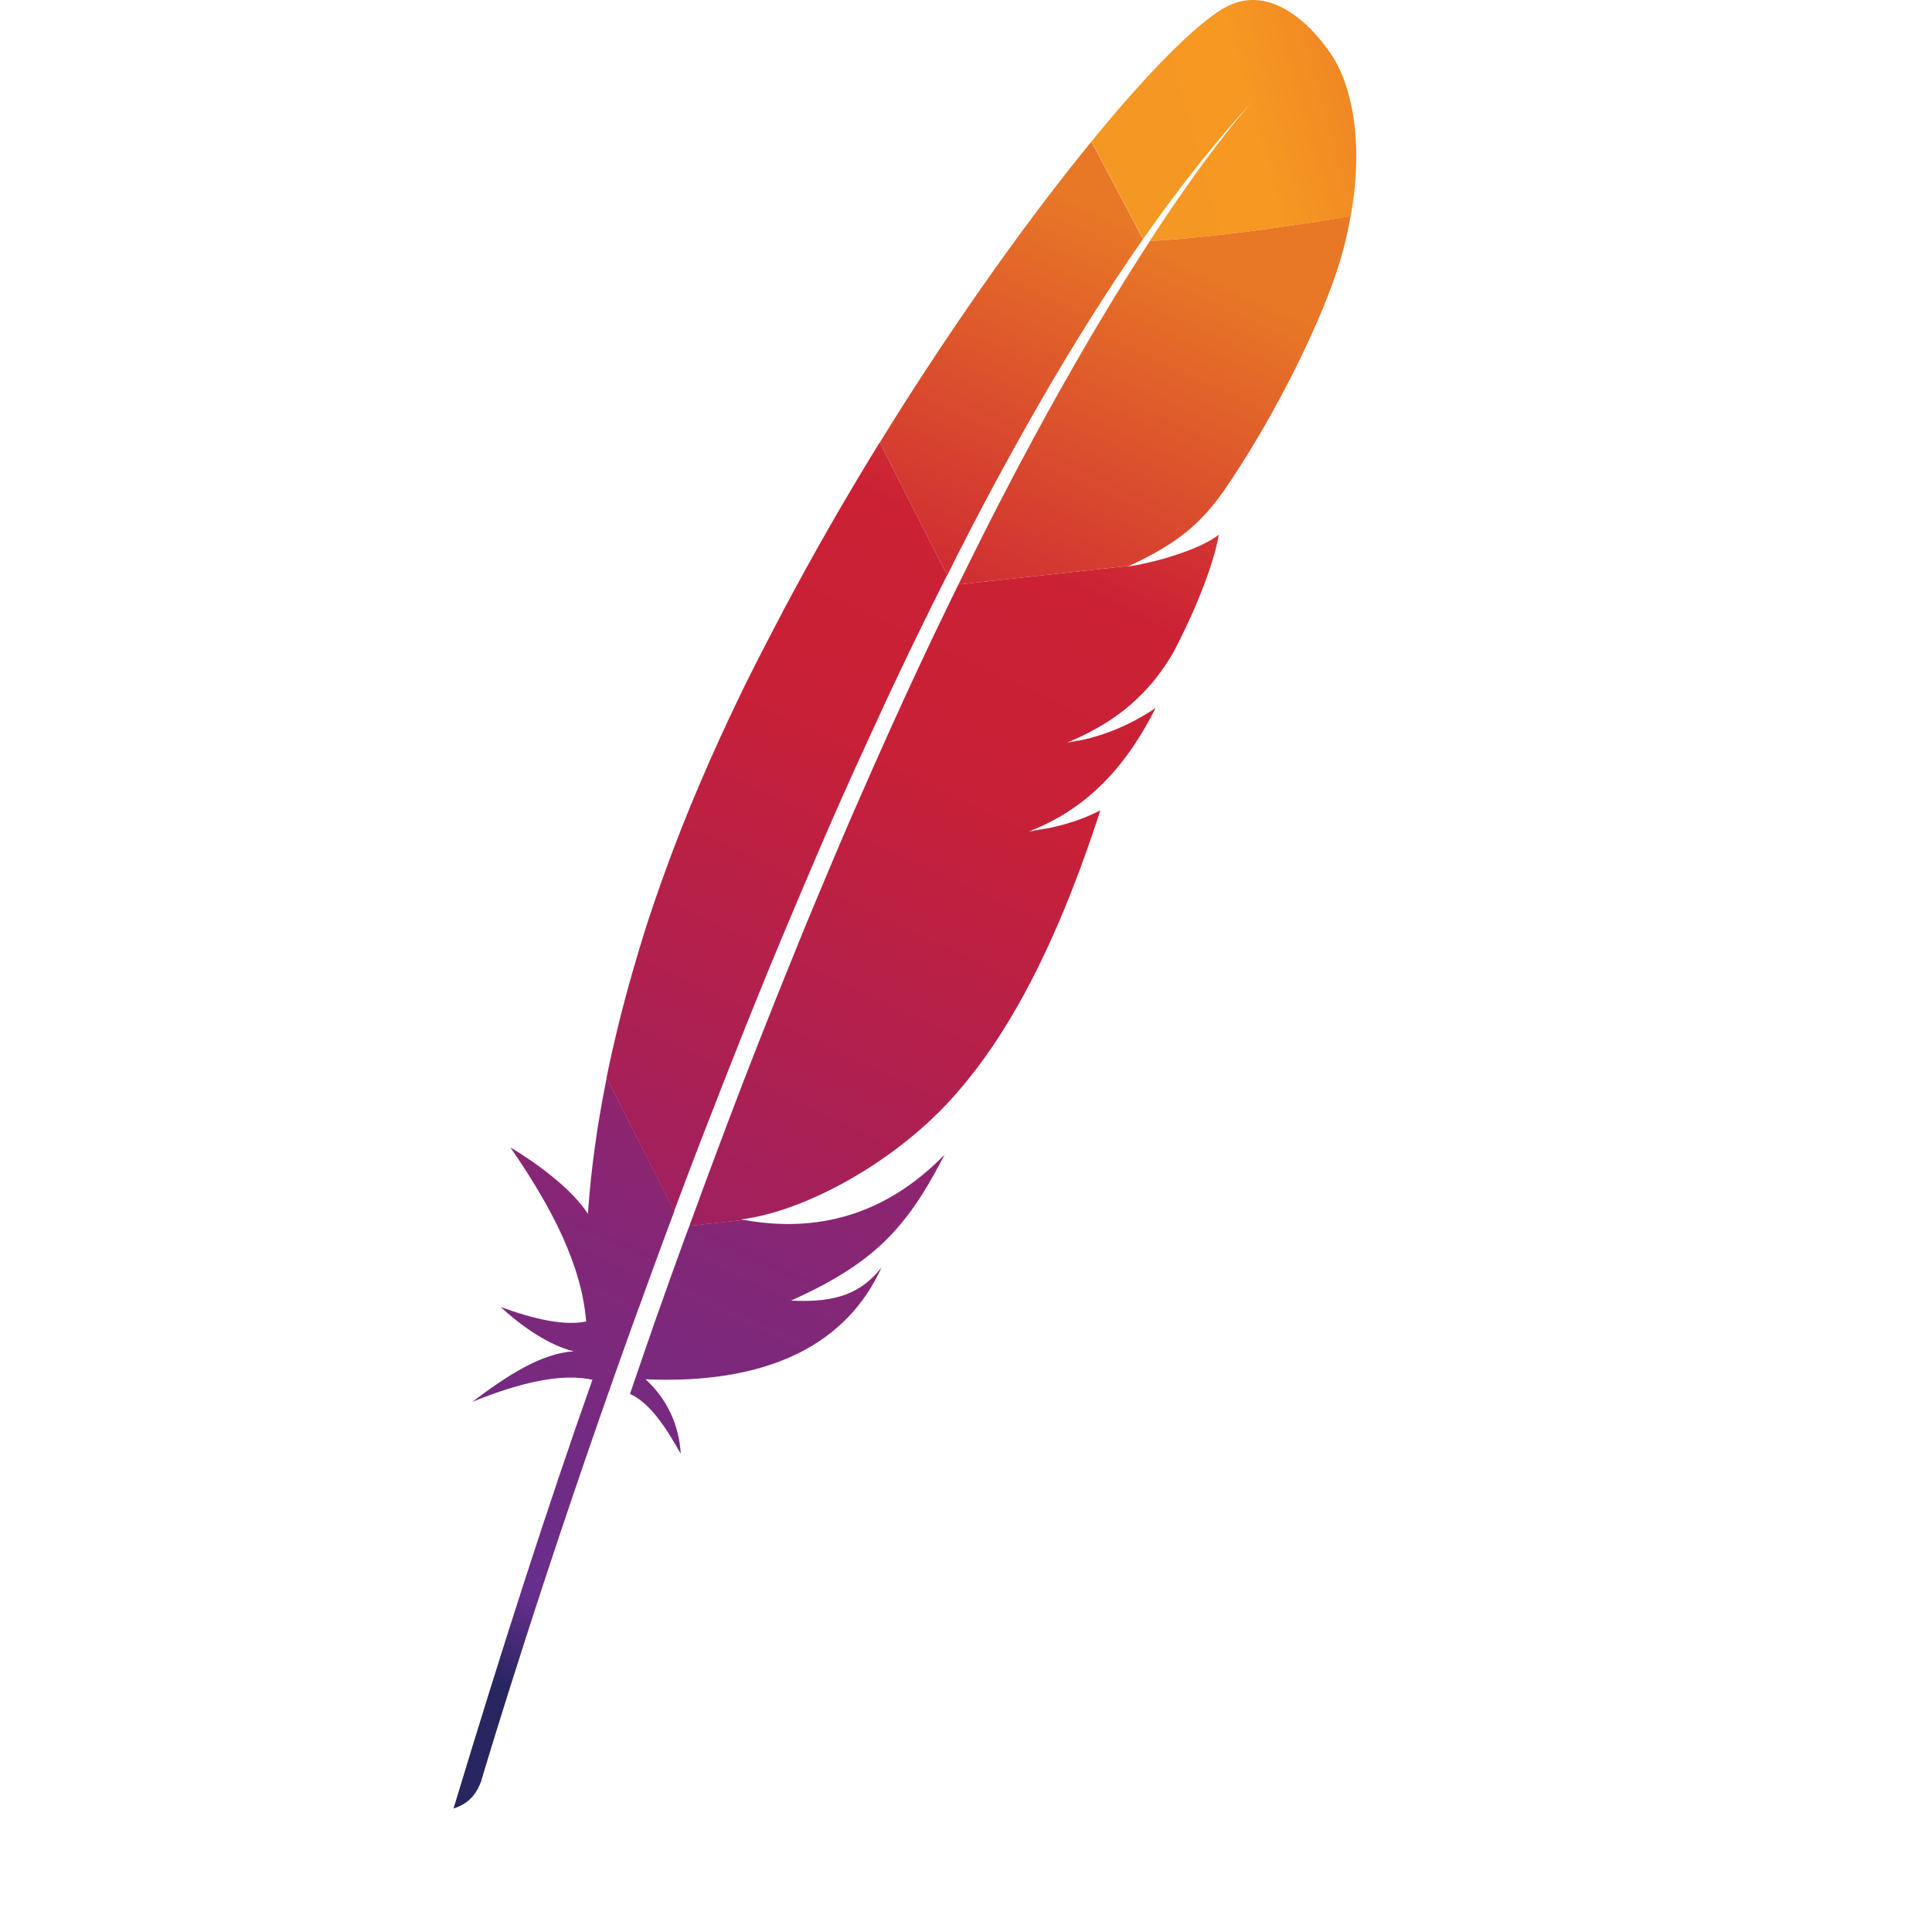 <svg xmlns="http://www.w3.org/2000/svg" viewBox="0 0 48 48"><defs><linearGradient id="a" x1="-6873.648" x2="-6636.237" y1="2774.3" y2="2496.689" gradientTransform="scale(1.028 -1.028) rotate(65 -830.492 7208.067)" gradientUnits="userSpaceOnUse"><stop offset="0" style="stop-color:#f59723"/><stop offset=".312" style="stop-color:#f69822"/><stop offset=".838" style="stop-color:#e87726"/></linearGradient><linearGradient id="b" x1="-8630.72" x2="-6936.925" y1="2804.961" y2="2804.961" gradientTransform="scale(1.028 -1.028) rotate(65 -830.492 7208.067)" gradientUnits="userSpaceOnUse"><stop offset=".323" style="stop-color:#9c2063"/><stop offset=".63" style="stop-color:#c82037"/><stop offset=".751" style="stop-color:#cc2135"/><stop offset="1" style="stop-color:#e87726"/></linearGradient><linearGradient id="c" x1="-8426.256" x2="-7416.919" y1="2635.284" y2="2635.284" gradientTransform="scale(1.028 -1.028) rotate(65 -830.492 7208.067)" gradientUnits="userSpaceOnUse"><stop offset="0" style="stop-color:#282661"/><stop offset=".095" style="stop-color:#662e8c"/><stop offset=".788" style="stop-color:#9e2064"/><stop offset=".949" style="stop-color:#cc2032"/></linearGradient><linearGradient id="d" x1="-8535.588" x2="-6841.793" y1="2820.86" y2="2820.86" gradientTransform="scale(1.028 -1.028) rotate(65 -830.492 7208.067)" gradientUnits="userSpaceOnUse"><stop offset=".323" style="stop-color:#9c2063"/><stop offset=".63" style="stop-color:#c82037"/><stop offset=".751" style="stop-color:#cc2135"/><stop offset="1" style="stop-color:#e87726"/></linearGradient><linearGradient id="e" x1="-8412.058" x2="-7521.917" y1="2797.879" y2="2797.879" gradientTransform="scale(1.028 -1.028) rotate(65 -830.492 7208.067)" gradientUnits="userSpaceOnUse"><stop offset="0" style="stop-color:#282661"/><stop offset=".095" style="stop-color:#662e8c"/><stop offset=".788" style="stop-color:#9e2064"/><stop offset=".949" style="stop-color:#cc2032"/></linearGradient><linearGradient id="f" x1="-8535.588" x2="-6841.793" y1="2645.49" y2="2645.49" gradientTransform="scale(1.028 -1.028) rotate(65 -830.492 7208.067)" gradientUnits="userSpaceOnUse"><stop offset=".323" style="stop-color:#9c2063"/><stop offset=".63" style="stop-color:#c82037"/><stop offset=".751" style="stop-color:#cc2135"/><stop offset="1" style="stop-color:#e87726"/></linearGradient><linearGradient id="g" x1="-8640.659" x2="-6946.865" y1="2654.265" y2="2654.265" gradientTransform="scale(1.028 -1.028) rotate(65 -830.492 7208.067)" gradientUnits="userSpaceOnUse"><stop offset=".323" style="stop-color:#9c2063"/><stop offset=".63" style="stop-color:#c82037"/><stop offset=".751" style="stop-color:#cc2135"/><stop offset="1" style="stop-color:#e87726"/></linearGradient><linearGradient id="h" x1="-8535.589" x2="-6841.792" y1="2593.446" y2="2593.446" gradientTransform="scale(1.028 -1.028) rotate(65 -830.492 7208.067)" gradientUnits="userSpaceOnUse"><stop offset=".323" style="stop-color:#9c2063"/><stop offset=".63" style="stop-color:#c82037"/><stop offset=".751" style="stop-color:#cc2135"/><stop offset="1" style="stop-color:#e87726"/></linearGradient><linearGradient id="i" x1="-8535.589" x2="-6841.792" y1="2599.324" y2="2599.324" gradientTransform="scale(1.028 -1.028) rotate(65 -830.492 7208.067)" gradientUnits="userSpaceOnUse"><stop offset=".323" style="stop-color:#9c2063"/><stop offset=".63" style="stop-color:#c82037"/><stop offset=".751" style="stop-color:#cc2135"/><stop offset="1" style="stop-color:#e87726"/></linearGradient><linearGradient id="j" x1="-7584.039" x2="-7209.654" y1="2600.552" y2="2600.552" gradientTransform="scale(1.028 -1.028) rotate(65 -830.492 7208.067)" gradientUnits="userSpaceOnUse"><stop offset=".323" style="stop-color:#9c2063"/><stop offset=".63" style="stop-color:#c82037"/><stop offset=".751" style="stop-color:#cc2135"/><stop offset="1" style="stop-color:#e87726"/></linearGradient></defs><g style="stroke-width:8.677"><path d="M736.1 8.1c-27.1 16-72.2 61.3-125.8 127l49.3 93.2C694.3 178.8 729.5 134.1 765 96c2.8-3 4.1-4.4 4.1-4.4-1.3 1.4-2.8 3-4.1 4.4-11.5 12.6-46.4 53.4-99 134.2 50.7-2.5 128.5-12.9 192-23.7 19-105.9-18.5-154.3-18.5-154.3s-47.6-77-103.4-44.1z" style="fill:url(#a);stroke-width:8.677" transform="translate(11.25 .002) scale(.026)"/><path d="M652.5 539.9c.3-.1.7-.1 1.1-.2l-7.1.8-1.2.6c2.3-.5 4.8-.9 7.2-1.2zm-50.5 167c-4 .9-8.1 1.6-12.3 2.3 4.2-.7 8.3-1.5 12.3-2.3zm-342.6 374.5c.5-1.3 1-2.8 1.5-4.1 10.9-28.7 21.7-56.6 32.3-83.8 11.9-30.5 23.7-60 35.5-88.6 12.3-30.1 24.5-59.3 36.4-87.5 12.5-29.5 24.9-58 37.1-85.4 9.9-22.3 19.6-43.9 29.2-64.8 3.2-7 6.4-13.9 9.6-20.7 6.3-13.6 12.5-26.8 18.7-39.8 5.7-11.9 11.3-23.6 17-35.2 1.9-3.8 3.7-7.6 5.6-11.4.3-.6.6-1.2.9-1.9l-6.1.6-4.8-9.5c-.5.9-.9 1.9-1.4 2.8-8.6 17.3-17.3 34.6-25.8 52.1-4.9 10.2-9.8 20.4-14.7 30.5-13.5 28.3-26.7 57-39.8 85.6-13.2 29.1-26.1 58.3-38.9 87.6-12.4 28.8-24.7 57.6-36.6 86.3-11.9 28.7-23.6 57.3-35 85.6-11.9 29.6-23.4 59-34.6 88-2.6 6.6-5 13.1-7.6 19.6-9 23.4-17.8 46.6-26.3 69.4l7.6 15 6.8-.7c.2-.7.5-1.3.7-2.1 11.1-29.8 22-59.1 32.7-87.6zm327.2-371.8Z" style="fill:none;stroke-width:8.677" transform="translate(11.25 .002) scale(.026)"/><path d="M570.2 791c-6.3 1.1-12.7 2.3-19.4 3.4 0 0-.1 0-.1.1 3.4-.5 6.7-1 10-1.5 3.1-.7 6.3-1.3 9.5-2z" style="fill:#bd202e;stroke-width:8.677" transform="translate(11.25 .002) scale(.026)"/><path d="M570.2 791c-6.3 1.1-12.7 2.3-19.4 3.4 0 0-.1 0-.1.1 3.4-.5 6.7-1 10-1.5 3.1-.7 6.3-1.3 9.5-2z" style="opacity:.35;fill:#bd202e;stroke-width:8.677" transform="translate(11.25 .002) scale(.026)"/><path d="M586.7 709.5s0 .1 0 0c-.1 0-.1 0-.1.1 1-.1 2.1-.3 3.1-.5 4.2-.6 8.3-1.3 12.3-2.3-5 .9-10 1.8-15.3 2.7z" style="fill:#bd202e;stroke-width:8.677" transform="translate(11.25 .002) scale(.026)"/><path d="M586.7 709.5s0 .1 0 0c-.1 0-.1 0-.1.1 1-.1 2.1-.3 3.1-.5 4.2-.6 8.3-1.3 12.3-2.3-5 .9-10 1.8-15.3 2.7z" style="opacity:.35;fill:#bd202e;stroke-width:8.677" transform="translate(11.25 .002) scale(.026)"/><path d="M514 469.2c15-28.1 30.2-55.5 45.5-82.1 15.9-27.8 32.1-54.6 48.4-80.6.9-1.5 2-3.1 2.9-4.6 16.1-25.5 32.4-50.1 48.7-73.5l-49.3-93.2c-3.7 4.5-7.4 9.1-11.2 13.9-14.3 17.8-29 36.8-44.2 57.1-17.1 22.8-34.6 47.2-52.5 72.8-16.4 23.6-33.2 48.3-50 74-14.3 21.8-28.5 44.2-42.7 67.2-.5.8-1 1.7-1.5 2.6l64.3 127c13.6-27.5 27.6-54.4 41.6-80.6Z" style="fill:url(#b);stroke-width:8.677" transform="translate(11.25 .002) scale(.026)"/><path d="M221.2 1184.4c-8.5 23.3-17.1 47.2-25.6 71.5-.1.3-.2.7-.4 1-1.2 3.4-2.5 6.9-3.6 10.3-5.8 16.4-10.8 31.2-22.3 64.7 18.9 8.6 34.1 31.4 48.5 57.2-1.5-26.7-12.5-51.8-33.6-71.2 93.3 4.2 173.7-19.4 215.3-87.6 3.7-6.1 7.1-12.4 10.2-19.3-18.9 24-42.4 34.1-86.5 31.7-.1 0-.2.1-.3.1.1 0 .2-.1.3-.1 65-29.1 97.5-57 126.4-103.2 6.8-11 13.5-22.9 20.3-36.2-56.8 58.3-122.5 74.9-191.8 62.3l-52 5.7c-1.7 4.4-3.2 8.7-4.9 13.1z" style="fill:url(#c);stroke-width:8.677" transform="translate(11.25 .002) scale(.026)"/><path d="M245.5 1068.1c11.2-29 22.8-58.4 34.6-88 11.4-28.4 23-57 35-85.6 12-28.6 24.2-57.5 36.6-86.3 12.6-29.3 25.6-58.5 38.9-87.6 13.1-28.8 26.3-57.4 39.8-85.6 4.8-10.2 9.8-20.4 14.7-30.5 8.5-17.5 17.1-34.9 25.8-52.1.5-.9.9-1.9 1.4-2.8l-64.3-127c-1 1.7-2.1 3.5-3.2 5.1-15 24.5-29.9 49.5-44.5 75-14.8 25.8-29.3 52.1-43.5 78.8-11.9 22.5-23.6 45.1-35.1 68.1-2.3 4.6-4.5 9.3-6.8 13.9-14 28.9-26.6 56.6-38.1 83.5-13 30.3-24.4 59.3-34.3 86.8-6.6 18.1-12.5 35.5-18 52.3-4.5 14.3-8.7 28.7-12.9 43-9.6 33.6-17.9 67.2-24.7 100.6l64.6 127.5c8.5-22.8 17.3-46 26.3-69.4 2.7-6.7 5.1-13.3 7.7-19.7z" style="fill:url(#d);stroke-width:8.677" transform="translate(11.25 .002) scale(.026)"/><path d="M146.2 1034c-8.1 40.8-13.9 81.4-16.8 121.8l-.3 4.2c-20.2-32.3-74.1-63.8-74-63.5 38.7 56 68 111.6 72.3 166.2-20.7 4.2-49-1.9-81.7-13.9 34.1 31.4 59.7 40 69.8 42.4-31.4 2-64 23.5-96.9 48.3 48.1-19.6 87-27.4 114.8-21.1C89.2 1443.4 45 1581.4.7 1728c13.6-4 21.7-13.2 26.2-25.5 7.9-26.5 60.2-200.7 142.3-429.4 2.4-6.5 4.7-13.1 7.1-19.6.6-1.9 1.3-3.7 2-5.4 8.6-24 17.7-48.5 26.9-73.5 2.1-5.7 4.2-11.4 6.4-17.1 0-.1.1-.2.1-.3L147 1029.7c-.2 1.3-.5 2.8-.8 4.3z" style="fill:url(#e);stroke-width:8.677" transform="translate(11.25 .002) scale(.026)"/><path d="M482.3 560.2c-1.9 3.8-3.7 7.6-5.6 11.4-5.6 11.5-11.2 23.2-17 35.2-6.2 13-12.4 26.2-18.7 39.8-3.2 6.8-6.4 13.7-9.6 20.7-9.6 20.9-19.3 42.5-29.2 64.8-12.1 27.3-24.6 55.8-37.1 85.4-11.9 28.2-24.2 57.3-36.4 87.5-11.7 28.6-23.5 58.2-35.5 88.6-10.7 27.1-21.5 55.1-32.3 83.8-.5 1.3-1 2.8-1.5 4.1-10.8 28.5-21.7 57.8-32.6 87.8-.2.7-.5 1.3-.7 2.1l52-5.7c-1-.2-2.1-.3-3.1-.5 62.1-7.7 144.8-54.2 198.1-111.5 24.6-26.4 46.9-57.6 67.5-94.1 15.3-27.1 29.8-57.3 43.6-90.6 12-29.1 23.5-60.7 34.6-94.8-14.3 7.5-30.6 13.1-48.6 16.9-3.2.7-6.4 1.3-9.7 1.9-3.3.6-6.6 1.1-10 1.5 0 0 .1 0 .1-.1 58-22.3 94.5-65.3 121-118-15.2 10.4-40 24-69.7 30.5-4 .9-8.1 1.6-12.3 2.3-1 .1-2.1.3-3.1.5h.2c20.2-8.4 37.1-17.9 51.8-29 3.2-2.4 6.3-4.8 9.1-7.4 4.5-3.9 8.7-8 12.9-12.2 2.6-2.8 5.1-5.6 7.6-8.5 5.8-6.9 11.2-14.3 16.2-22.3 1.5-2.5 3.1-4.9 4.5-7.5 2-3.7 3.8-7.4 5.6-10.9 8.1-16.2 14.6-30.8 19.7-43.5 2.6-6.4 4.8-12.2 6.8-17.8.8-2.2 1.5-4.3 2.2-6.4 2.1-6.1 3.7-11.5 5-16.3 2-7.2 3.2-12.9 3.8-17-2 1.5-4.2 3.1-6.8 4.6-17.5 10.5-47.5 19.9-71.7 24.4l47.7-5.2-47.7 5.2c-.3.1-.7.1-1.1.2-2.5.4-4.8.8-7.3 1.1l1.2-.6-163.3 17.9c0 .4-.3 1.1-.6 1.7z" style="fill:url(#f);stroke-width:8.677" transform="translate(11.25 .002) scale(.026)"/><path d="M666.1 230.2c-14.5 22.3-30.3 47.6-47.5 76.3-.9 1.4-1.9 3.1-2.7 4.5-14.7 24.8-30.3 52-46.9 81.9-14.2 25.8-29 53.4-44.4 83.1-13.4 25.9-27.2 53.4-41.5 82.5l163.3-17.9c47.6-21.9 68.8-41.6 89.4-70.3 5.4-7.9 11-16.1 16.4-24.7 16.8-26.2 33.2-55 47.9-83.7 14.2-27.7 26.7-55.1 36.3-79.9 6.1-15.7 11-30.3 14.4-43.2 3-11.3 5.3-22.1 7.1-32.4-63.3 10.9-141.2 21.3-191.8 23.8z" style="fill:url(#g);stroke-width:8.677" transform="translate(11.25 .002) scale(.026)"/><path d="M560.5 792.8c-3.3.6-6.6 1.1-10 1.5 3.4-.3 6.8-.9 10-1.5z" style="fill:#bd202e;stroke-width:8.677" transform="translate(11.25 .002) scale(.026)"/><path d="M560.5 792.8c-3.3.6-6.6 1.1-10 1.5 3.4-.3 6.8-.9 10-1.5z" style="opacity:.35;fill:#bd202e;stroke-width:8.677" transform="translate(11.25 .002) scale(.026)"/><path d="M560.5 792.8c-3.3.6-6.6 1.1-10 1.5 3.4-.3 6.8-.9 10-1.5z" style="fill:url(#h);stroke-width:8.677" transform="translate(11.25 .002) scale(.026)"/><path d="M586.6 709.6c1-.1 2.1-.3 3.1-.5-1 .1-2 .4-3.1.5z" style="fill:#bd202e;stroke-width:8.677" transform="translate(11.25 .002) scale(.026)"/><path d="M586.6 709.6c1-.1 2.1-.3 3.1-.5-1 .1-2 .4-3.1.5z" style="opacity:.35;fill:#bd202e;stroke-width:8.677" transform="translate(11.25 .002) scale(.026)"/><path d="M586.6 709.6c1-.1 2.1-.3 3.1-.5-1 .1-2 .4-3.1.5z" style="fill:url(#i);stroke-width:8.677" transform="translate(11.25 .002) scale(.026)"/><path d="M586.6 709.6c.1 0 .1-.1 0 0 .1-.1.1 0 0 0z" style="fill:#bd202e;stroke-width:8.677" transform="translate(11.25 .002) scale(.026)"/><path d="M586.6 709.6c.1 0 .1-.1 0 0 .1-.1.1 0 0 0z" style="opacity:.35;fill:#bd202e;stroke-width:8.677" transform="translate(11.25 .002) scale(.026)"/><path d="M586.6 709.6c.1 0 .1-.1 0 0 .1-.1.1 0 0 0z" style="fill:url(#j);stroke-width:8.677" transform="translate(11.25 .002) scale(.026)"/></g></svg>